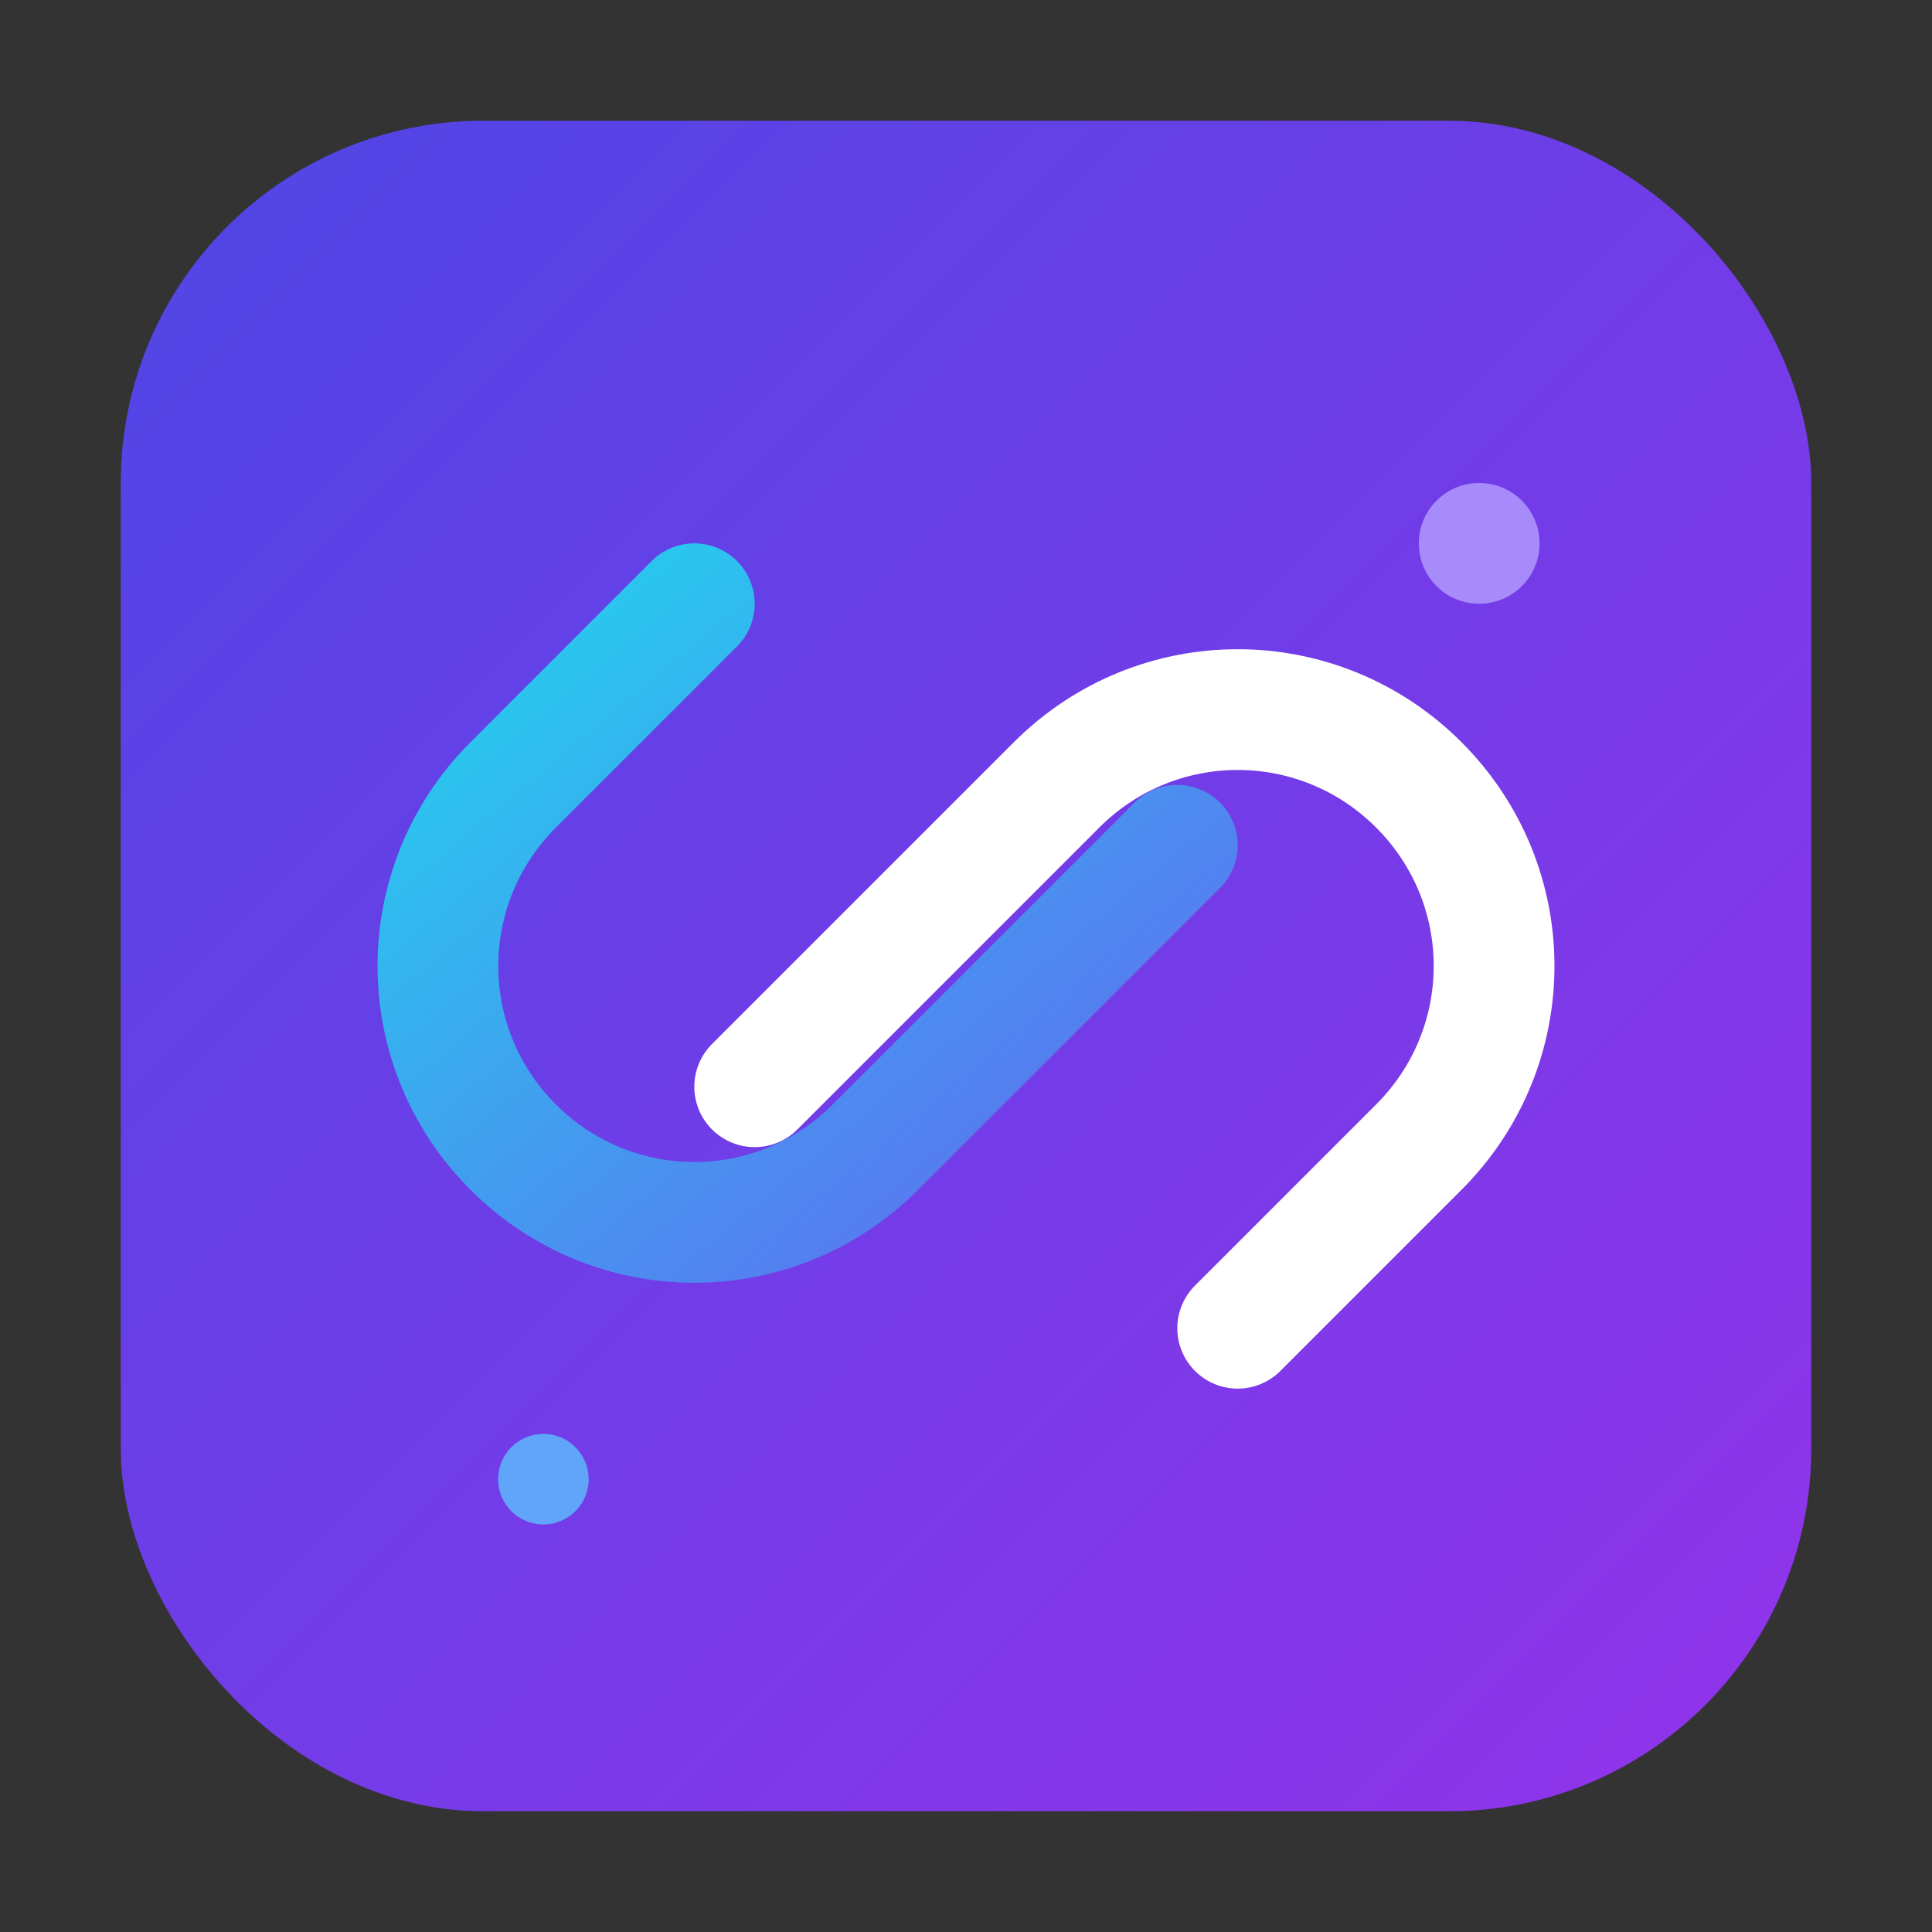 <?xml version="1.0" encoding="UTF-8"?>
<svg width="256" height="256" viewBox="0 0 256 256" fill="none" xmlns="http://www.w3.org/2000/svg">
  <rect x="0" y="0" width="256" height="256" fill="#333333" stroke="none"/>
  <defs>
    <linearGradient id="cmg" x1="0" y1="0" x2="1" y2="1">
      <stop offset="0%" stop-color="#4F46E5"/>
      <stop offset="100%" stop-color="#9333EA"/>
    </linearGradient>
    <linearGradient id="link" x1="0" y1="0" x2="1" y2="1">
      <stop offset="0%" stop-color="#22D3EE"/>
      <stop offset="100%" stop-color="#6366F1"/>
    </linearGradient>
  </defs>
  <rect x="16" y="16" width="224" height="224" rx="48" fill="url(#cmg)"/>
  <g transform="translate(28,28)">
    <path d="M72 116l40-40c13.3-13.3 34.7-13.3 48 0s13.3 34.7 0 48l-24 24" stroke="white" stroke-width="16" stroke-linecap="round" stroke-linejoin="round"/>
    <path d="M128 84l-40 40c-13.3 13.3-34.7 13.3-48 0s-13.3-34.7 0-48l24-24" stroke="url(#link)" stroke-width="16" stroke-linecap="round" stroke-linejoin="round"/>
    <circle cx="168" cy="44" r="8" fill="#A78BFA"/>
    <circle cx="44" cy="168" r="6" fill="#60A5FA"/>
  </g>
</svg>
